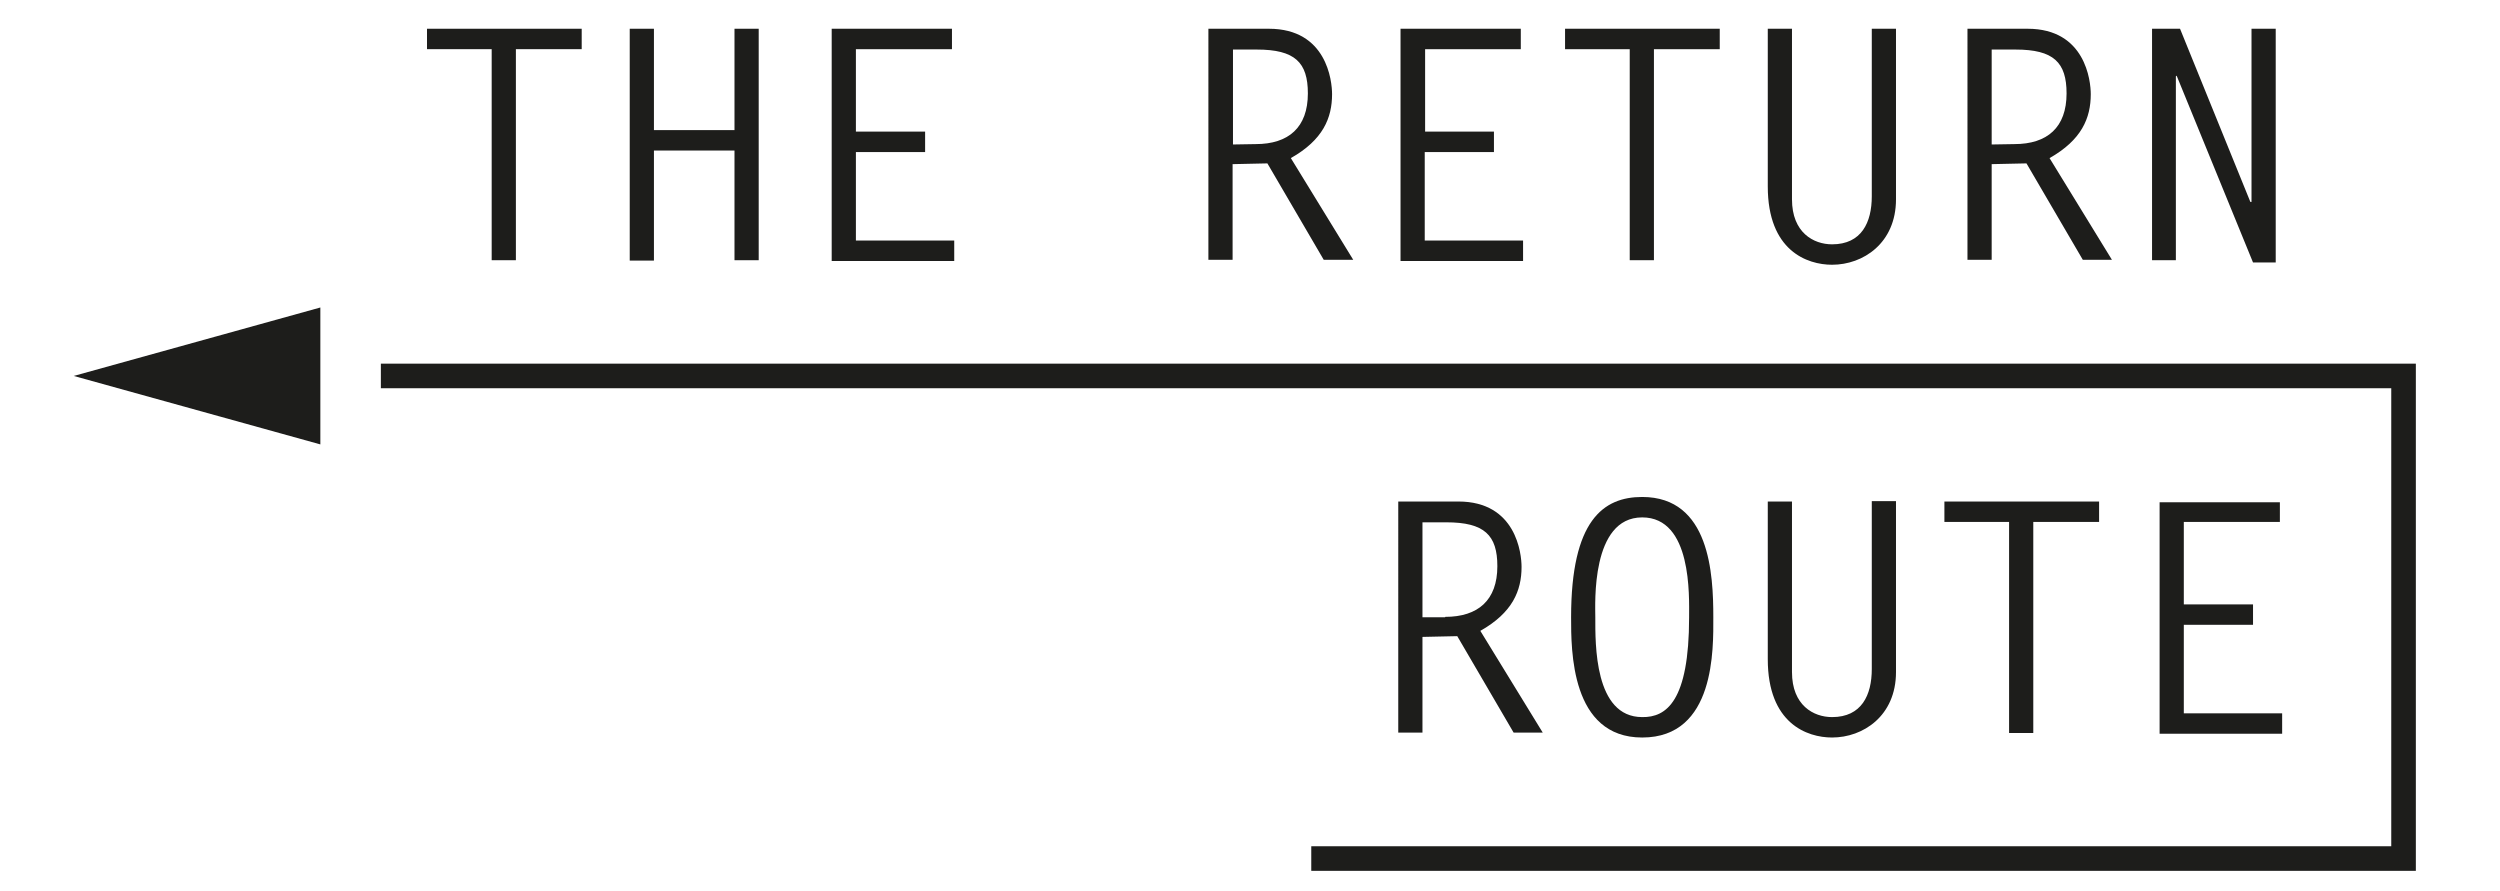 <?xml version="1.0" encoding="utf-8"?>
<!-- Generator: Adobe Illustrator 25.0.0, SVG Export Plug-In . SVG Version: 6.00 Build 0)  -->
<svg version="1.1" id="Capa_2_1_" xmlns="http://www.w3.org/2000/svg" xmlns:xlink="http://www.w3.org/1999/xlink" x="0px" y="0px"
	 viewBox="0 0 661 235.7" style="enable-background:new 0 0 661 235.7;" xml:space="preserve">
<style type="text/css">
	.st0{fill:#1D1D1B;}
	.st1{fill:none;stroke:#1D1D1B;stroke-width:6.5;stroke-miterlimit:10;}
</style>
<polygon class="st0" points="84.7,117.5 19.5,99.4 84.7,81.3 "/>
<g>
	<path class="st0" d="M153.8,13h-17.4v55.8H130V13h-17.1V7.6h40.9V13z"/>
	<path class="st0" d="M172.9,34.4h21.3V7.6h6.4v61.2h-6.4v-29h-21.3v29.1h-6.4V7.6h6.4V34.4z"/>
	<path class="st0" d="M251.7,13h-25.4v21.8h18.3v5.4h-18.3v23.4h26V69h-32.4V7.6h31.8V13z"/>
	<path class="st0" d="M319.6,7.6h15.9c15.3,0,16.7,13.8,16.7,17.3c0,6.3-2.4,12.1-10.9,16.9l16.5,26.9H350l-14.9-25.5
		c-3.1,0.1-6.1,0.1-9.2,0.2v25.3h-6.4V7.6H319.6z M332,38.1c8.7,0,13.8-4.4,13.8-13.4c0-8.2-3.4-11.6-13.5-11.6H326v25.1L332,38.1
		L332,38.1z"/>
	<path class="st0" d="M402.2,13h-25.4v21.8H395v5.4h-18.3v23.4h26V69h-32.4V7.6h31.8V13H402.2z"/>
	<path class="st0" d="M454.7,13h-17.4v55.8h-6.4V13h-17.1V7.6h40.9V13z"/>
	<path class="st0" d="M501.3,7.6v45.1c0,11.6-8.7,17.3-16.9,17.3c-6.6,0-17-3.7-17-20.7V7.6h6.4v45.1c0,8.8,5.7,11.9,10.6,11.9
		c7.8,0,10.5-5.8,10.5-12.7V7.6H501.3z"/>
	<path class="st0" d="M520.2,7.6h15.9c15.3,0,16.7,13.8,16.7,17.3c0,6.3-2.4,12.1-10.9,16.9l16.5,26.9h-7.7l-14.9-25.5
		c-3.1,0.1-6.1,0.1-9.2,0.2v25.3h-6.4L520.2,7.6L520.2,7.6z M532.6,38.1c8.7,0,13.8-4.4,13.8-13.4c0-8.2-3.4-11.6-13.5-11.6h-6.3
		v25.1L532.6,38.1L532.6,38.1z"/>
	<path class="st0" d="M569,7.6h7.4L595,53.4h0.3V7.6h6.4v61.8h-6L575.5,20l-0.2,0.2v48.6H569V7.6z"/>
	<path class="st0" d="M369.7,132.6h15.9c15.3,0,16.7,13.8,16.7,17.3c0,6.3-2.4,12.1-10.9,16.9l16.5,26.9h-7.7l-14.9-25.5
		c-3.1,0.1-6.1,0.1-9.2,0.2v25.3h-6.4V132.6z M382.1,163.1c8.7,0,13.8-4.4,13.8-13.4c0-8.2-3.4-11.6-13.5-11.6h-6.3v25.1h6V163.1z"
		/>
	<path class="st0" d="M434.2,131.4c17.9,0,18.8,20.4,18.8,31.8c0,8.2,0.6,31.8-18.8,31.8c-18.9,0-18.8-23.1-18.8-31.8
		C415.4,137.6,423.9,131.4,434.2,131.4z M446.6,163.2c0-5.6,0.8-26.4-12.4-26.4c-13.6,0-12.4,22.9-12.4,26.4c0,7-0.3,26.4,12.4,26.4
		C440.6,189.7,446.6,185.4,446.6,163.2z"/>
	<path class="st0" d="M501.3,132.6v45.1c0,11.6-8.7,17.3-16.9,17.3c-6.6,0-17-3.7-17-20.7v-41.7h6.4v45.1c0,8.8,5.7,11.9,10.6,11.9
		c7.8,0,10.5-5.8,10.5-12.7v-44.4h6.4V132.6z"/>
	<path class="st0" d="M555,138h-17.4v55.8h-6.4V138h-17.1v-5.4H555V138z"/>
	<path class="st0" d="M602.8,138h-25.4v21.8h18.3v5.4h-18.3v23.4h26v5.4H571v-61.2h31.8V138z"/>
</g>
<polyline class="st1" points="346.7,227 635.5,227 635.5,99.4 100.7,99.4 "/>
</svg>
